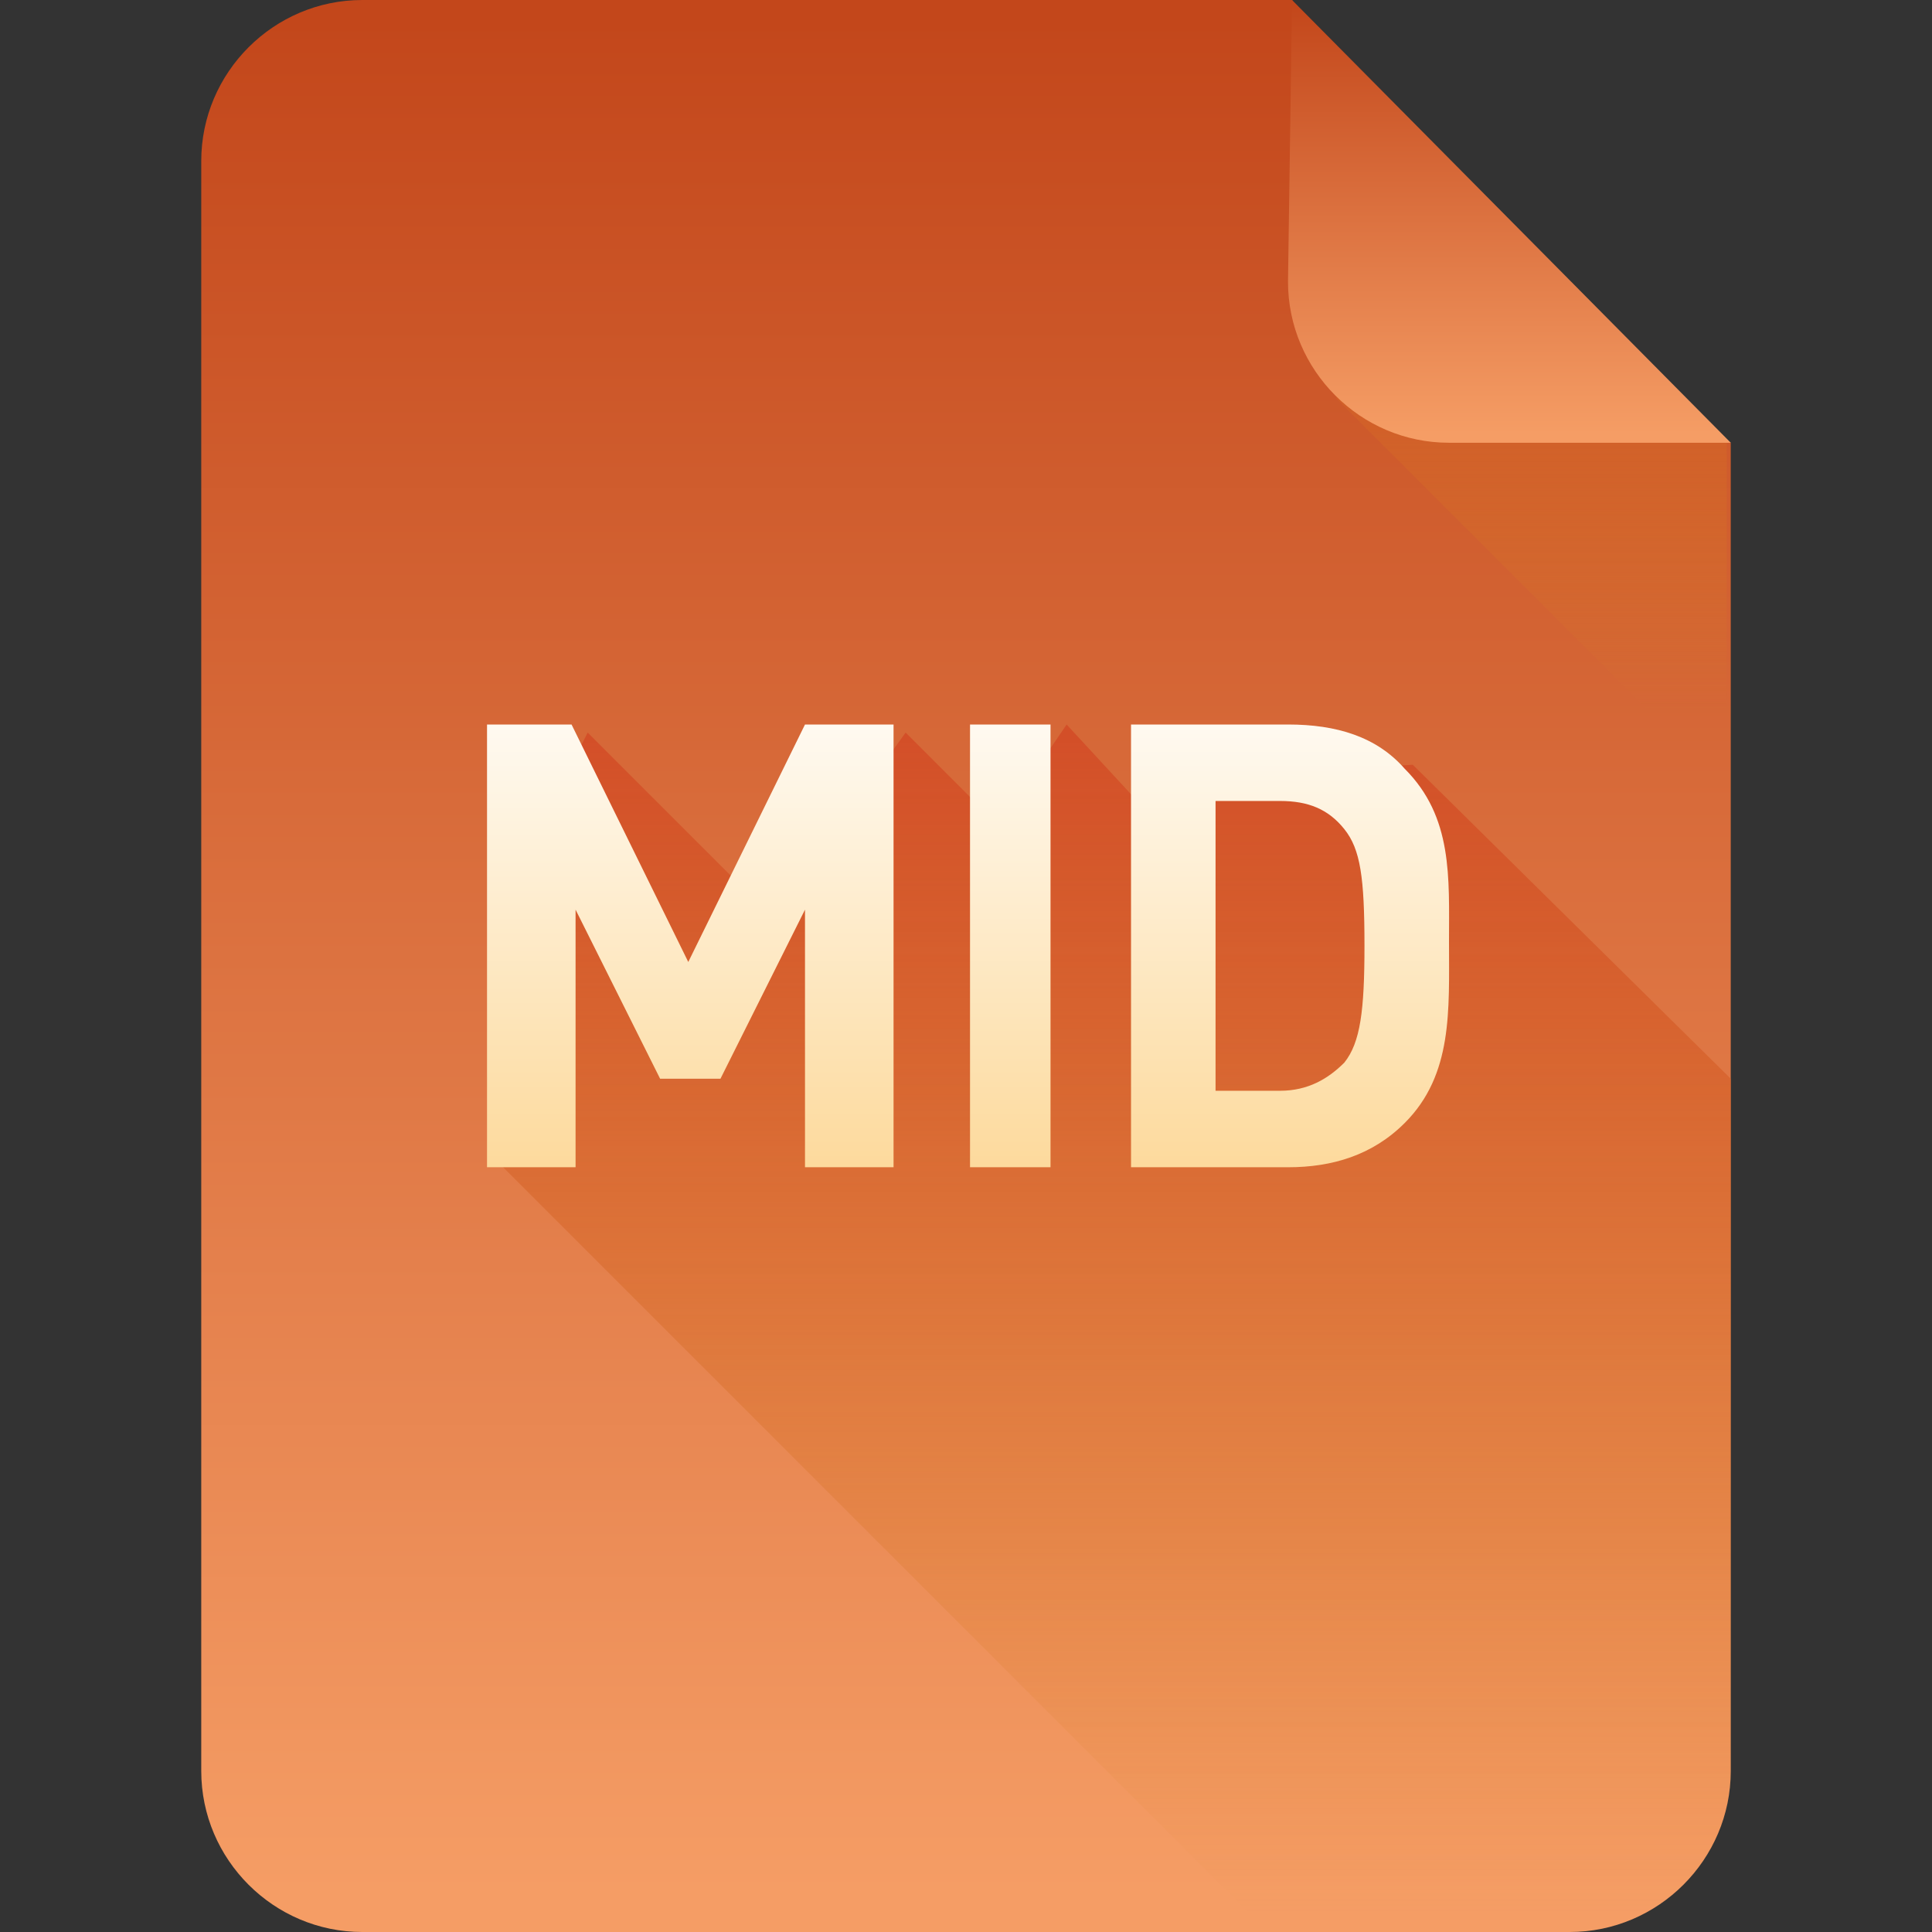 <?xml version="1.0" encoding="iso-8859-1"?>
<!-- Generator: Adobe Illustrator 17.0.0, SVG Export Plug-In . SVG Version: 6.00 Build 0)  -->
<!DOCTYPE svg PUBLIC "-//W3C//DTD SVG 1.1//EN" "http://www.w3.org/Graphics/SVG/1.1/DTD/svg11.dtd">
<svg version="1.1" xmlns="http://www.w3.org/2000/svg" xmlns:xlink="http://www.w3.org/1999/xlink" x="0px" y="0px" width="48px"
	 height="48px" viewBox="0 0 48 48" style="enable-background:new 0 0 48 48;" xml:space="preserve">
<rect x="0" y="0" width="48" height="48" fill="#333333" stroke="none"/>
<g id="archive">
</g>
<g id="programming">
</g>
<g id="documents">
</g>
<g id="images">
</g>
<g id="video">
</g>
<g id="audio">
	<linearGradient id="SVGID_1_" gradientUnits="userSpaceOnUse" x1="24" y1="0.5" x2="24" y2="47.259">
		<stop  offset="0" style="stop-color:#C3471B"/>
		<stop  offset="0.995" style="stop-color:#F59D65"/>
	</linearGradient>
	<path style="fill:url(#SVGID_1_);" d="M43,44c0,2.2-1.8,4-4,4H9c-2.2,0-4-1.8-4-4V4c0-2.2,1.8-4,4-4h23.1c2.2,3.1,8,9,10.9,11V44z"
		/>
	<g>
		<linearGradient id="SVGID_2_" gradientUnits="userSpaceOnUse" x1="38.141" y1="5.125" x2="38.141" y2="17.631">
			<stop  offset="5.346566e-003" style="stop-color:#D34D27"/>
			<stop  offset="1" style="stop-color:#D88725;stop-opacity:0"/>
		</linearGradient>
		<path style="opacity:0.9;fill:url(#SVGID_2_);" d="M43,11c-2.3-1.6-6.3-5.5-9-8.6l-0.8,7.5l9.7,9.7V11z"/>
	</g>
	<linearGradient id="SVGID_3_" gradientUnits="userSpaceOnUse" x1="37.5" y1="0.115" x2="37.5" y2="10.83">
		<stop  offset="0" style="stop-color:#C3471B"/>
		<stop  offset="0.995" style="stop-color:#F59D65"/>
	</linearGradient>
	<path style="fill:url(#SVGID_3_);" d="M43,11h-7c-2.2,0-4-1.8-4-4l0.1-7L43,11z"/>
	<g>
		<linearGradient id="SVGID_4_" gradientUnits="userSpaceOnUse" x1="27.732" y1="18.312" x2="27.732" y2="47.537">
			<stop  offset="5.346566e-003" style="stop-color:#D34D27"/>
			<stop  offset="1" style="stop-color:#D88725;stop-opacity:0"/>
		</linearGradient>
		<path style="opacity:0.9;fill:url(#SVGID_4_);" d="M35.1,19l-6.7,0.4l0.5,1.2L26.5,18l-1.7,2.5l-2.3-2.3l-3.3,4.6l-4.6-4.6
			l-1.3,2.6L12.5,29l19,19H39c2.2,0,4-1.8,4-4V26.8L35.1,19z"/>
	</g>
	<g>
		<g>
			<linearGradient id="SVGID_5_" gradientUnits="userSpaceOnUse" x1="24.059" y1="16" x2="24.059" y2="31.67">
				<stop  offset="4.888515e-003" style="stop-color:#FFFFFF"/>
				<stop  offset="1" style="stop-color:#FCD288"/>
			</linearGradient>
			<path style="fill:url(#SVGID_5_);" d="M17.1,23.9L14.2,18h-2.1v11h2.2v-6.4l2.1,4.2h1.5l2.1-4.2V29h2.2V18H20L17.1,23.9z
				 M24.1,29h2V18h-2V29z M34.9,19.1C34.2,18.3,33.2,18,32,18h-3.9v11H32c1.1,0,2.1-0.3,2.9-1.1c1.2-1.2,1.1-2.8,1.1-4.5
				C36,21.8,36.1,20.3,34.9,19.1z M33.4,26.4c-0.4,0.4-0.9,0.7-1.6,0.7h-1.6v-7.2h1.6c0.7,0,1.2,0.2,1.6,0.7
				c0.4,0.5,0.5,1.2,0.5,2.9C33.9,25.1,33.8,25.9,33.4,26.4z"/>
		</g>
	</g>
</g>
</svg>
